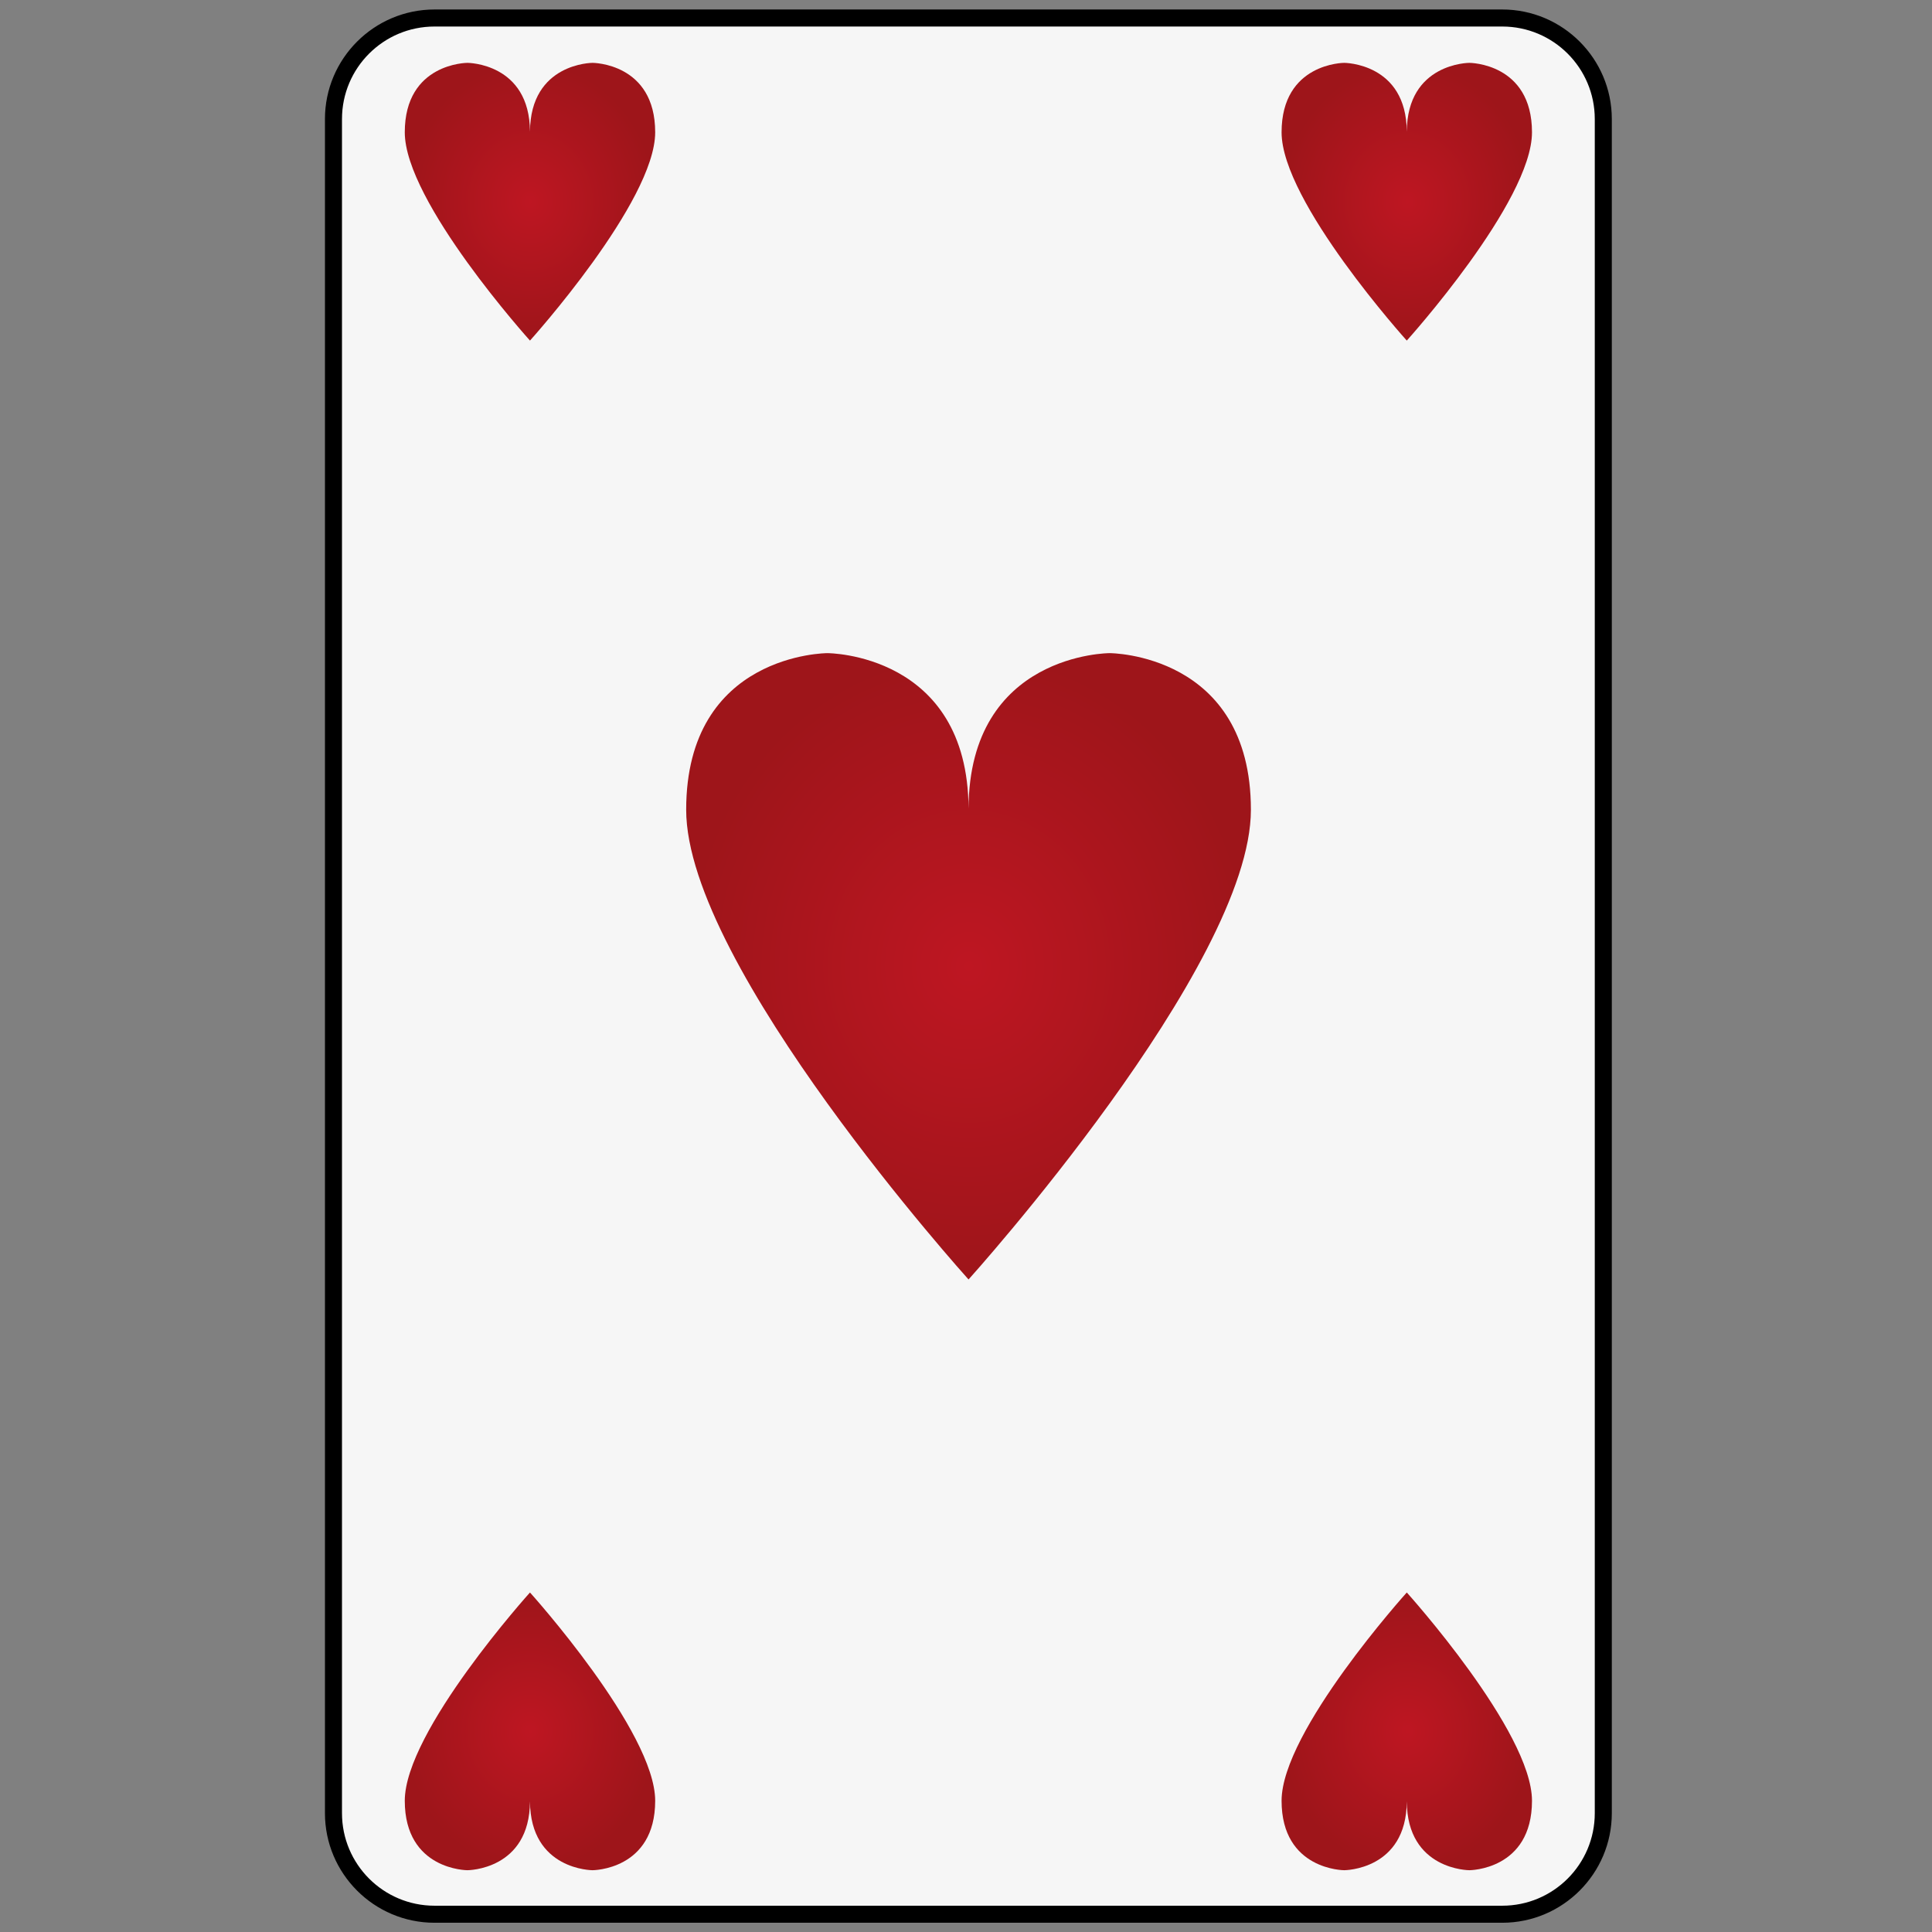 <svg xmlns="http://www.w3.org/2000/svg" viewBox="0 0 566.93 566.93"><rect x="0" y="0" width="566.93" height="566.93" fill="#808080" stroke="none"/><path d="M127.507 561.716c-16.351 0-29.654-13.303-29.654-29.653V34.938c0-16.352 13.303-29.654 29.654-29.654H440.82c16.35 0 29.654 13.302 29.654 29.654v497.125c0 16.35-13.303 29.653-29.654 29.653H127.507z" fill="#f6f6f6"/><path d="M440.821 7.784c14.997 0 27.154 12.157 27.154 27.153v497.126c0 14.996-12.157 27.153-27.154 27.153H127.507c-14.997 0-27.154-12.157-27.154-27.153V34.937c0-14.996 12.157-27.153 27.154-27.153H440.82m0-5H127.507c-17.73 0-32.154 14.424-32.154 32.153v497.126c0 17.73 14.424 32.153 32.154 32.153H440.82c17.73 0 32.154-14.424 32.154-32.153V34.937c0-17.73-14.424-32.153-32.154-32.153z"/><radialGradient id="a" cx="-211.725" cy="365.262" r="141.732" gradientUnits="userSpaceOnUse"><stop offset="0" stop-color="#be1622"/><stop offset="1" stop-color="#9e151a"/></radialGradient><path fill="url(#a)" d="M-211.725 506.994l141.732-141.732-141.732-141.732-141.732 141.732z"/><radialGradient id="b" cx="31.939" cy="745.791" r="141.741" gradientUnits="userSpaceOnUse"><stop offset="0" stop-color="#3c3c3b"/><stop offset="1"/></radialGradient><path d="M102.823 816.657c70.83 0 70.866-70.866 70.866-70.866s.036-42.816-70.866-70.866S31.92 604.06 31.92 604.06s.036 42.816-70.866 70.866-70.866 70.866-70.866 70.866.036 70.866 70.866 70.866c69.581 0 70.843-68.348 70.866-70.76-.024 141.696-70.866 141.627-70.866 141.627h141.77c-70.832 0-70.904-141.697-70.904-141.697s.072 70.83 70.903 70.83z" fill="url(#b)"/><radialGradient id="c" cx="284.287" cy="283.546" r="91.897" gradientTransform="matrix(.902 0 0 1 27.91 0)" gradientUnits="userSpaceOnUse"><stop offset="0" stop-color="#be1622"/><stop offset="1" stop-color="#9e151a"/></radialGradient><path d="M284.226 375.434s82.862-91.888 82.841-137.832-41.441-45.944-41.441-45.944-41.207-.018-41.416 45.601c-.209-45.62-41.416-45.6-41.416-45.6s-41.42 0-41.441 45.943 82.841 137.832 82.841 137.832" fill="url(#c)"/><radialGradient id="d" cx="-227.541" cy="70.866" r="141.742" gradientUnits="userSpaceOnUse"><stop offset="0" stop-color="#3c3c3b"/><stop offset="1"/></radialGradient><path d="M-156.675 141.714c70.866 0 70.866-70.831 70.866-70.831s0-70.902-70.866-70.902c0 0 .036-70.866-70.866-70.866v.038c-70.9 0-70.865 70.866-70.865 70.866-70.867 0-70.867 70.901-70.867 70.901s0 70.831 70.867 70.831c69.216 0 70.827-67.557 70.865-70.703-.043 141.638-70.865 141.57-70.865 141.57h141.732c-70.423 0-70.864-139.907-70.866-141.657.023 2.508 1.3 70.753 70.865 70.753z" fill="url(#d)"/><radialGradient id="e" cx="141.542" cy="59.189" r="40.749" gradientTransform="matrix(.902 0 0 1 27.91 0)" gradientUnits="userSpaceOnUse"><stop offset="0" stop-color="#be1622"/><stop offset="1" stop-color="#9e151a"/></radialGradient><path d="M155.525 99.934s36.743-40.745 36.734-61.117-18.376-20.373-18.376-20.373-18.272-.008-18.365 20.22c-.092-20.228-18.364-20.22-18.364-20.22s-18.367 0-18.376 20.373 36.733 61.117 36.733 61.117" fill="url(#e)"/><radialGradient id="f" cx="426.93" cy="59.189" r="40.749" gradientTransform="matrix(.902 0 0 1 27.91 0)" gradientUnits="userSpaceOnUse"><stop offset="0" stop-color="#be1622"/><stop offset="1" stop-color="#9e151a"/></radialGradient><path d="M412.817 99.934s36.742-40.745 36.733-61.117-18.376-20.373-18.376-20.373-18.272-.008-18.364 20.22c-.093-20.228-18.365-20.22-18.365-20.22s-18.366 0-18.376 20.373c-.009 20.372 36.734 61.117 36.734 61.117" fill="url(#f)"/><radialGradient id="g" cx="141.542" cy="-287.048" r="40.749" gradientTransform="matrix(.902 0 0 -1 27.91 221.007)" gradientUnits="userSpaceOnUse"><stop offset="0" stop-color="#be1622"/><stop offset="1" stop-color="#9e151a"/></radialGradient><path d="M155.525 467.31s36.743 40.745 36.734 61.118-18.376 20.372-18.376 20.372-18.272.008-18.365-20.22c-.092 20.228-18.364 20.22-18.364 20.22s-18.367 0-18.376-20.372 36.733-61.117 36.733-61.117" fill="url(#g)"/><radialGradient id="h" cx="426.93" cy="-287.048" r="40.749" gradientTransform="matrix(.902 0 0 -1 27.91 221.007)" gradientUnits="userSpaceOnUse"><stop offset="0" stop-color="#be1622"/><stop offset="1" stop-color="#9e151a"/></radialGradient><path d="M412.817 467.31s36.742 40.745 36.733 61.118-18.376 20.372-18.376 20.372-18.272.008-18.364-20.22c-.093 20.228-18.365 20.22-18.365 20.22s-18.366 0-18.376-20.372c-.009-20.373 36.734-61.117 36.734-61.117" fill="url(#h)"/></svg>